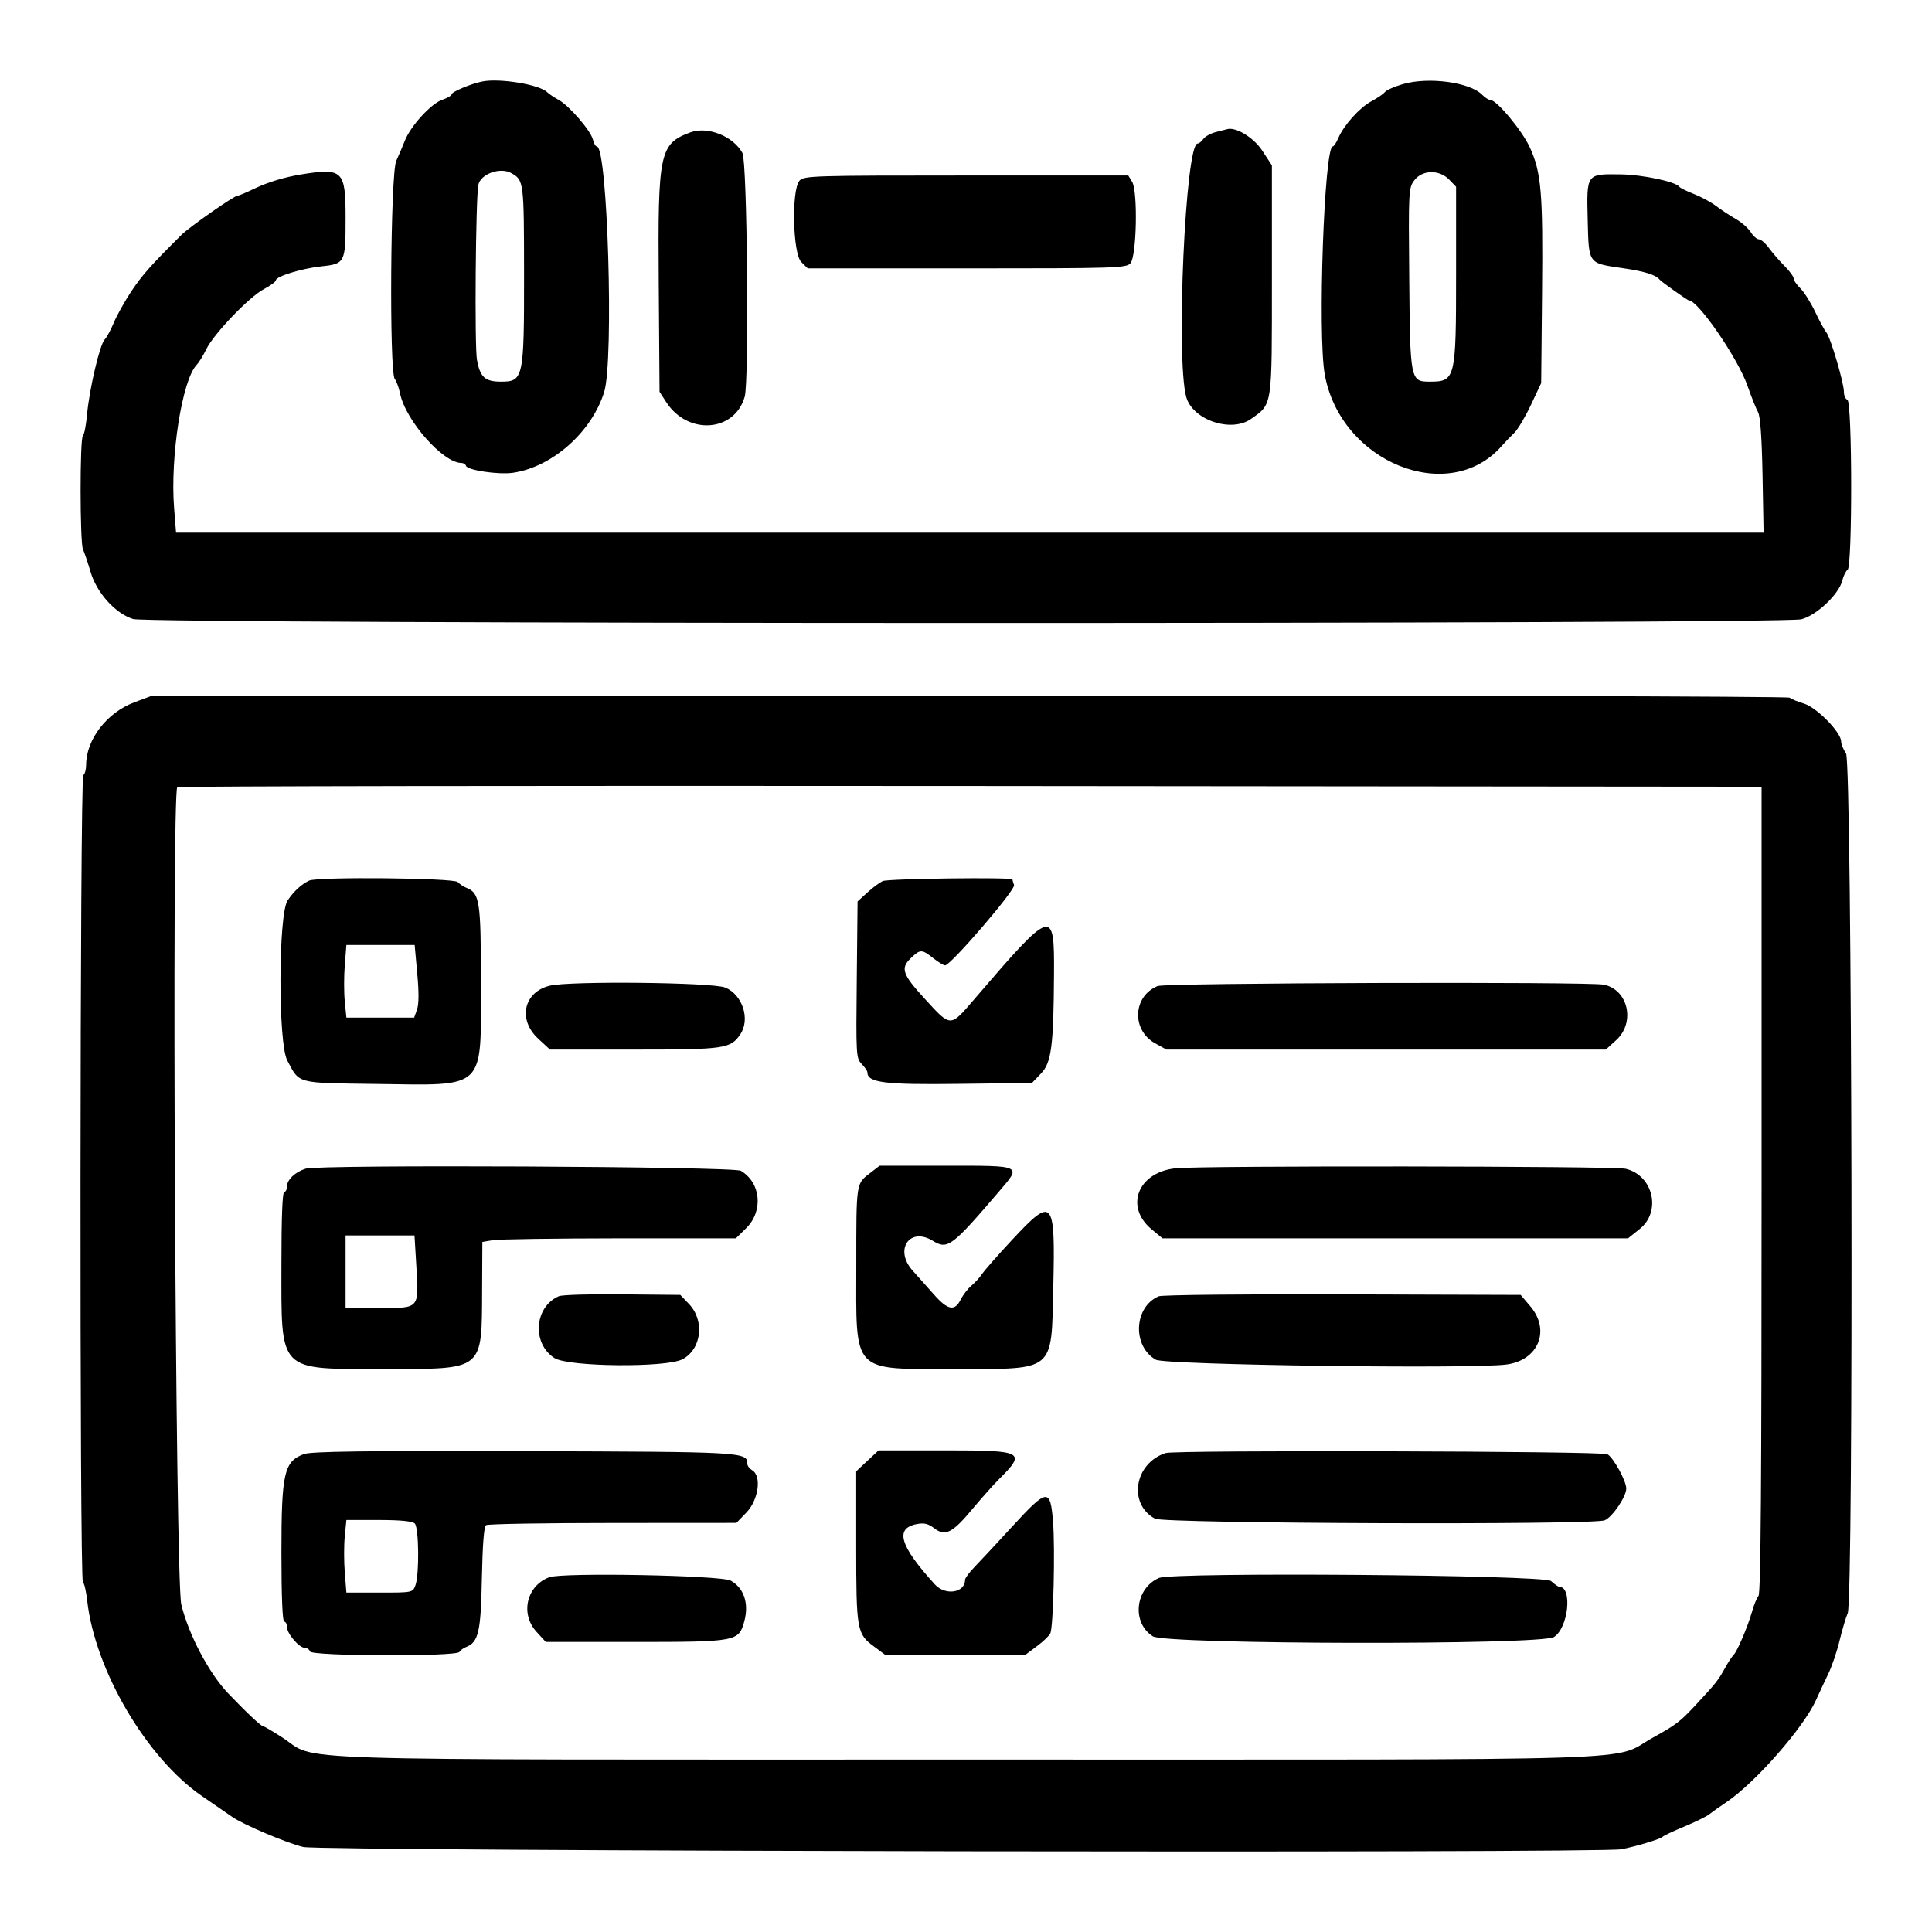 <svg width="24" height="24" viewBox="0 0 24 24" fill="none" xmlns="http://www.w3.org/2000/svg">
<path fill-rule="evenodd" clip-rule="evenodd" d="M5.992 1.012C5.85 1.04 5.61 1.141 5.61 1.172C5.61 1.187 5.558 1.218 5.493 1.24C5.355 1.287 5.102 1.564 5.03 1.746C5.002 1.816 4.954 1.93 4.922 1.999C4.851 2.157 4.834 4.618 4.904 4.708C4.926 4.736 4.955 4.816 4.969 4.885C5.037 5.222 5.503 5.751 5.732 5.751C5.757 5.751 5.783 5.767 5.789 5.787C5.807 5.842 6.195 5.899 6.373 5.873C6.862 5.801 7.352 5.366 7.506 4.867C7.627 4.472 7.548 1.819 7.414 1.819C7.398 1.819 7.376 1.78 7.365 1.733C7.338 1.622 7.068 1.31 6.94 1.241C6.885 1.211 6.821 1.168 6.796 1.144C6.701 1.05 6.206 0.969 5.992 1.012ZM17.43 1.044C17.325 1.074 17.223 1.119 17.204 1.143C17.185 1.168 17.109 1.219 17.036 1.258C16.89 1.336 16.693 1.555 16.624 1.717C16.6 1.773 16.57 1.819 16.556 1.819C16.45 1.819 16.368 4.153 16.456 4.649C16.65 5.743 17.999 6.289 18.655 5.54C18.696 5.493 18.766 5.42 18.81 5.378C18.855 5.335 18.948 5.178 19.018 5.029L19.145 4.759L19.156 3.628C19.168 2.391 19.147 2.14 19.002 1.827C18.907 1.62 18.592 1.242 18.515 1.242C18.493 1.242 18.447 1.213 18.414 1.179C18.263 1.022 17.75 0.952 17.43 1.044ZM8.574 1.645C8.194 1.786 8.171 1.895 8.183 3.503L8.193 4.867L8.277 4.997C8.546 5.41 9.126 5.368 9.251 4.928C9.307 4.731 9.282 2.009 9.223 1.901C9.107 1.69 8.79 1.565 8.574 1.645ZM15.109 1.639C15.043 1.655 14.971 1.694 14.949 1.725C14.927 1.757 14.895 1.783 14.877 1.783C14.726 1.783 14.606 4.449 14.735 4.929C14.812 5.216 15.294 5.38 15.541 5.204C15.809 5.014 15.8 5.067 15.8 3.476V2.054L15.678 1.868C15.569 1.704 15.344 1.57 15.239 1.606C15.233 1.608 15.175 1.623 15.109 1.639ZM6.349 2.149C6.508 2.237 6.509 2.25 6.51 3.406C6.511 4.699 6.502 4.741 6.224 4.741C6.025 4.741 5.964 4.686 5.925 4.47C5.894 4.299 5.909 2.469 5.942 2.297C5.969 2.162 6.212 2.073 6.349 2.149ZM3.739 2.167C3.533 2.201 3.33 2.262 3.158 2.344C3.057 2.393 2.963 2.432 2.949 2.432C2.907 2.432 2.355 2.818 2.255 2.917C1.873 3.296 1.767 3.416 1.631 3.619C1.547 3.747 1.449 3.922 1.413 4.01C1.377 4.097 1.326 4.191 1.3 4.218C1.239 4.281 1.11 4.834 1.081 5.151C1.069 5.284 1.046 5.401 1.03 5.412C0.991 5.437 0.992 6.744 1.031 6.825C1.047 6.859 1.09 6.985 1.125 7.104C1.202 7.365 1.432 7.62 1.653 7.69C1.856 7.754 22.136 7.756 22.378 7.693C22.568 7.643 22.845 7.38 22.886 7.211C22.9 7.152 22.93 7.093 22.952 7.078C23.012 7.039 23.01 4.987 22.949 4.966C22.925 4.958 22.906 4.915 22.906 4.87C22.906 4.756 22.742 4.199 22.688 4.13C22.663 4.099 22.599 3.982 22.547 3.87C22.494 3.759 22.413 3.63 22.367 3.584C22.32 3.539 22.282 3.483 22.282 3.46C22.282 3.437 22.231 3.367 22.169 3.305C22.107 3.243 22.02 3.143 21.976 3.083C21.932 3.022 21.875 2.973 21.85 2.973C21.825 2.973 21.779 2.933 21.748 2.883C21.717 2.834 21.633 2.76 21.562 2.72C21.491 2.679 21.381 2.607 21.318 2.559C21.255 2.511 21.13 2.444 21.041 2.409C20.951 2.374 20.87 2.334 20.861 2.32C20.818 2.257 20.407 2.17 20.133 2.166C19.705 2.16 19.709 2.154 19.723 2.73C19.737 3.284 19.725 3.268 20.156 3.331C20.429 3.37 20.57 3.414 20.618 3.475C20.64 3.501 20.962 3.731 20.979 3.731C21.094 3.731 21.591 4.454 21.709 4.795C21.758 4.934 21.816 5.08 21.839 5.12C21.867 5.167 21.886 5.432 21.895 5.904L21.908 6.617H12.047H2.187L2.163 6.315C2.112 5.679 2.262 4.721 2.442 4.534C2.47 4.505 2.525 4.416 2.563 4.337C2.658 4.144 3.097 3.687 3.279 3.591C3.36 3.548 3.427 3.499 3.427 3.482C3.427 3.434 3.746 3.336 3.983 3.31C4.289 3.277 4.293 3.268 4.293 2.701C4.293 2.117 4.258 2.083 3.739 2.167ZM18.003 2.232L18.088 2.32V3.406C18.088 4.708 18.08 4.741 17.761 4.741C17.52 4.741 17.517 4.725 17.506 3.463C17.496 2.364 17.498 2.335 17.569 2.24C17.669 2.108 17.88 2.104 18.003 2.232ZM9.931 2.245C9.83 2.361 9.848 3.152 9.954 3.255L10.034 3.334H12.011C13.861 3.334 13.991 3.33 14.043 3.27C14.12 3.182 14.136 2.379 14.064 2.259L14.016 2.18H12.002C10.095 2.18 9.985 2.183 9.931 2.245ZM1.665 8.726C1.326 8.854 1.07 9.188 1.07 9.502C1.07 9.559 1.054 9.617 1.035 9.629C0.992 9.657 0.987 19.627 1.03 19.655C1.047 19.665 1.07 19.768 1.083 19.882C1.179 20.747 1.821 21.84 2.511 22.313C2.697 22.44 2.84 22.539 2.886 22.571C3.025 22.668 3.575 22.9 3.768 22.944C4.004 22.997 19.863 23.024 20.141 22.972C20.318 22.939 20.634 22.843 20.653 22.818C20.663 22.805 20.783 22.748 20.921 22.691C21.059 22.634 21.199 22.565 21.233 22.538C21.267 22.511 21.365 22.441 21.452 22.383C21.808 22.142 22.405 21.461 22.559 21.119C22.599 21.03 22.668 20.884 22.711 20.794C22.755 20.705 22.819 20.518 22.852 20.379C22.886 20.241 22.931 20.088 22.953 20.04C23.028 19.876 23.008 9.471 22.932 9.359C22.898 9.31 22.871 9.243 22.871 9.21C22.871 9.097 22.565 8.786 22.409 8.74C22.33 8.716 22.25 8.683 22.232 8.667C22.214 8.65 17.628 8.638 12.042 8.64L1.884 8.644L1.665 8.726ZM21.883 14.773C21.883 18.409 21.873 19.787 21.845 19.824C21.823 19.852 21.787 19.939 21.765 20.019C21.709 20.214 21.58 20.515 21.534 20.56C21.513 20.58 21.461 20.66 21.419 20.738C21.344 20.874 21.306 20.921 21.06 21.185C20.872 21.387 20.819 21.427 20.539 21.582C19.989 21.885 20.813 21.858 12.023 21.858C3.217 21.858 3.969 21.883 3.506 21.583C3.387 21.506 3.28 21.444 3.269 21.444C3.243 21.444 3.057 21.269 2.832 21.033C2.595 20.784 2.341 20.302 2.252 19.931C2.179 19.625 2.131 9.854 2.202 9.779C2.215 9.766 6.648 9.759 12.054 9.764L21.883 9.773V14.773ZM3.841 10.939C3.745 10.984 3.65 11.071 3.573 11.186C3.457 11.357 3.454 12.957 3.568 13.172C3.724 13.466 3.67 13.452 4.667 13.465C6.05 13.483 5.974 13.555 5.974 12.207C5.974 11.187 5.96 11.094 5.79 11.027C5.758 11.014 5.711 10.983 5.686 10.957C5.636 10.906 3.948 10.89 3.841 10.939ZM10.965 10.945C10.927 10.963 10.841 11.026 10.775 11.087L10.653 11.198L10.643 12.17C10.633 13.11 10.635 13.146 10.704 13.217C10.743 13.257 10.775 13.304 10.775 13.321C10.775 13.449 10.989 13.476 11.909 13.464L12.819 13.453L12.932 13.335C13.061 13.201 13.088 12.994 13.093 12.1C13.098 11.269 13.08 11.275 12.1 12.416C11.802 12.763 11.814 12.764 11.493 12.413C11.209 12.104 11.183 12.029 11.314 11.903C11.431 11.79 11.451 11.79 11.592 11.902C11.655 11.951 11.721 11.992 11.74 11.992C11.81 11.992 12.618 11.052 12.597 10.995C12.586 10.965 12.577 10.933 12.577 10.925C12.577 10.895 11.033 10.915 10.965 10.945ZM5.183 12.091C5.205 12.325 5.204 12.476 5.18 12.542L5.145 12.641H4.724H4.303L4.283 12.44C4.272 12.329 4.272 12.127 4.283 11.989L4.303 11.739H4.727H5.151L5.183 12.091ZM6.828 12.245C6.505 12.324 6.43 12.666 6.685 12.902L6.832 13.038H7.88C9.003 13.038 9.076 13.028 9.197 12.847C9.322 12.661 9.224 12.357 9.01 12.268C8.854 12.203 7.075 12.184 6.828 12.245ZM14.38 12.249C14.072 12.376 14.054 12.796 14.349 12.96L14.49 13.038H17.219H19.948L20.077 12.921C20.317 12.702 20.227 12.295 19.924 12.232C19.737 12.193 14.476 12.209 14.38 12.249ZM3.796 14.518C3.666 14.559 3.565 14.656 3.565 14.739C3.565 14.776 3.55 14.806 3.531 14.806C3.508 14.806 3.496 15.129 3.496 15.704C3.496 17.061 3.443 17.006 4.769 17.006C6.024 17.006 5.984 17.038 5.989 16.01L5.992 15.428L6.122 15.406C6.193 15.394 6.902 15.384 7.696 15.383L9.141 15.383L9.268 15.258C9.485 15.045 9.453 14.693 9.203 14.544C9.114 14.49 3.96 14.465 3.796 14.518ZM10.81 14.571C10.634 14.706 10.637 14.683 10.637 15.708C10.636 17.079 10.567 17.006 11.873 17.006C13.113 17.006 13.06 17.051 13.084 15.996C13.11 14.886 13.083 14.855 12.574 15.4C12.399 15.588 12.231 15.779 12.201 15.824C12.171 15.869 12.11 15.936 12.066 15.972C12.022 16.009 11.963 16.086 11.934 16.144C11.86 16.293 11.773 16.276 11.6 16.079C11.518 15.986 11.4 15.854 11.338 15.785C11.104 15.526 11.299 15.236 11.588 15.414C11.772 15.526 11.822 15.489 12.412 14.799C12.691 14.473 12.709 14.481 11.75 14.481H10.927L10.81 14.571ZM14.603 14.513C14.133 14.563 13.967 14.992 14.308 15.273L14.441 15.383H17.333H20.224L20.369 15.267C20.642 15.049 20.536 14.599 20.194 14.519C20.045 14.485 14.924 14.479 14.603 14.513ZM5.172 15.728C5.203 16.264 5.217 16.249 4.708 16.249H4.293V15.798V15.347H4.721H5.149L5.172 15.728ZM6.942 16.102C6.637 16.235 6.605 16.688 6.887 16.87C7.06 16.981 8.284 16.992 8.481 16.884C8.717 16.756 8.756 16.403 8.557 16.197L8.451 16.086L7.733 16.079C7.337 16.074 6.982 16.085 6.942 16.102ZM14.394 16.103C14.085 16.235 14.063 16.722 14.358 16.891C14.472 16.956 18.254 17.008 18.71 16.951C19.11 16.901 19.265 16.525 19.009 16.226L18.89 16.086L16.678 16.079C15.461 16.075 14.434 16.086 14.394 16.103ZM3.776 18.063C3.529 18.154 3.496 18.297 3.496 19.285C3.496 19.834 3.509 20.145 3.531 20.145C3.55 20.145 3.565 20.175 3.565 20.212C3.565 20.293 3.716 20.47 3.786 20.47C3.814 20.47 3.843 20.49 3.851 20.515C3.87 20.574 5.669 20.581 5.707 20.521C5.72 20.5 5.758 20.472 5.79 20.46C5.944 20.401 5.974 20.27 5.986 19.605C5.995 19.181 6.012 18.964 6.038 18.946C6.06 18.931 6.769 18.919 7.613 18.919L9.148 18.918L9.274 18.787C9.423 18.632 9.463 18.334 9.345 18.265C9.312 18.245 9.284 18.21 9.284 18.186C9.284 18.037 9.252 18.035 6.511 18.027C4.542 18.021 3.865 18.03 3.776 18.063ZM10.775 18.147L10.636 18.277V19.206C10.636 20.248 10.645 20.297 10.854 20.451L11 20.56H11.867H12.733L12.879 20.451C12.959 20.392 13.035 20.319 13.048 20.289C13.085 20.204 13.108 19.244 13.081 18.903C13.047 18.483 13.011 18.487 12.574 18.963C12.387 19.167 12.179 19.39 12.111 19.46C12.043 19.529 11.988 19.604 11.988 19.625C11.988 19.788 11.742 19.825 11.613 19.682C11.178 19.204 11.112 18.986 11.387 18.933C11.481 18.915 11.531 18.927 11.609 18.987C11.743 19.09 11.836 19.041 12.091 18.732C12.196 18.607 12.338 18.447 12.408 18.377C12.752 18.035 12.719 18.017 11.743 18.017H10.914L10.775 18.147ZM14.481 18.05C14.092 18.175 14.009 18.683 14.348 18.866C14.461 18.927 19.781 18.946 19.933 18.886C20.028 18.849 20.202 18.592 20.202 18.491C20.202 18.396 20.04 18.102 19.967 18.065C19.892 18.026 14.6 18.012 14.481 18.05ZM5.153 18.926C5.204 18.979 5.21 19.558 5.161 19.692C5.127 19.784 5.125 19.784 4.715 19.784H4.303L4.283 19.534C4.272 19.397 4.272 19.194 4.283 19.083L4.303 18.882H4.707C4.975 18.882 5.125 18.897 5.153 18.926ZM6.823 19.593C6.542 19.699 6.46 20.045 6.663 20.269L6.78 20.397H7.877C9.151 20.397 9.178 20.392 9.246 20.14C9.306 19.918 9.241 19.726 9.077 19.635C8.958 19.569 6.984 19.532 6.823 19.593ZM14.397 19.602C14.1 19.732 14.055 20.158 14.321 20.327C14.482 20.429 19.138 20.438 19.303 20.336C19.482 20.226 19.537 19.712 19.37 19.712C19.357 19.712 19.311 19.68 19.267 19.64C19.181 19.563 14.569 19.527 14.397 19.602Z" fill="black"/>
</svg>
